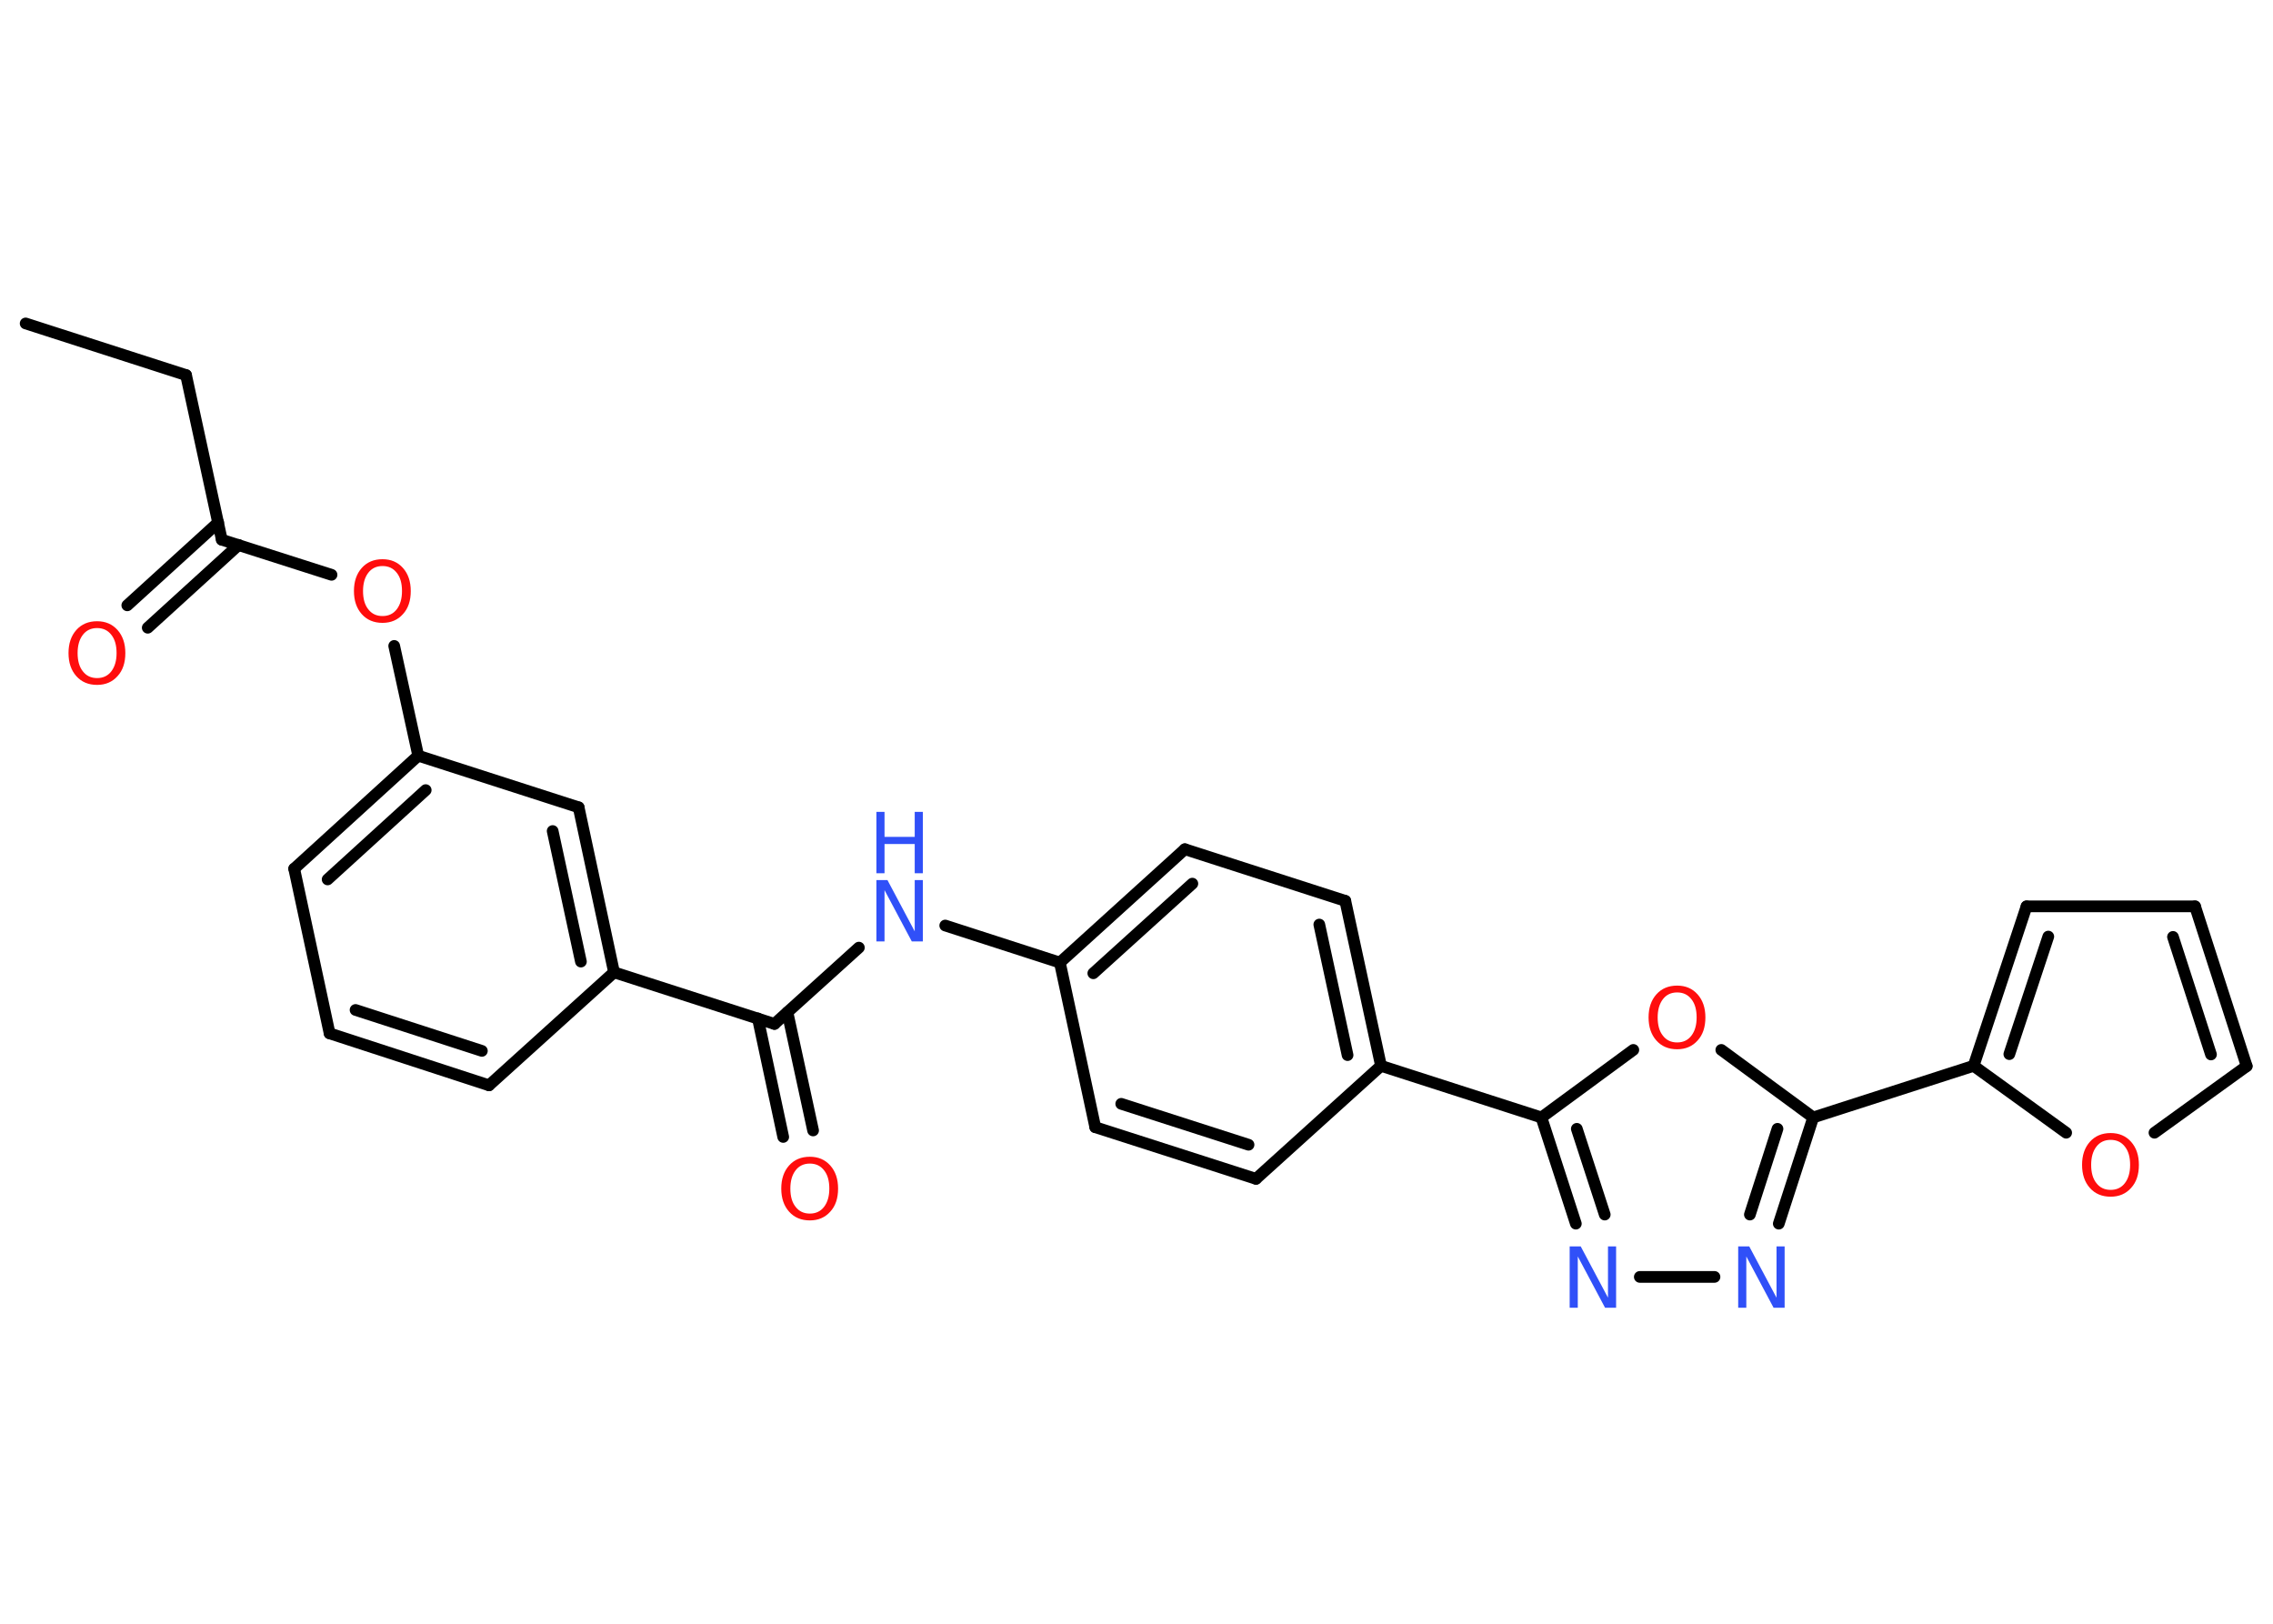 <?xml version='1.0' encoding='UTF-8'?>
<!DOCTYPE svg PUBLIC "-//W3C//DTD SVG 1.1//EN" "http://www.w3.org/Graphics/SVG/1.1/DTD/svg11.dtd">
<svg version='1.2' xmlns='http://www.w3.org/2000/svg' xmlns:xlink='http://www.w3.org/1999/xlink' width='70.0mm' height='50.0mm' viewBox='0 0 70.0 50.0'>
  <desc>Generated by the Chemistry Development Kit (http://github.com/cdk)</desc>
  <g stroke-linecap='round' stroke-linejoin='round' stroke='#000000' stroke-width='.36' fill='#FF0D0D'>
    <rect x='.0' y='.0' width='70.0' height='50.0' fill='#FFFFFF' stroke='none'/>
    <g id='mol1' class='mol'>
      <line id='mol1bnd1' class='bond' x1='.79' y1='9.96' x2='5.73' y2='11.55'/>
      <line id='mol1bnd2' class='bond' x1='5.73' y1='11.55' x2='6.83' y2='16.62'/>
      <g id='mol1bnd3' class='bond'>
        <line x1='7.35' y1='16.78' x2='4.55' y2='19.33'/>
        <line x1='6.72' y1='16.09' x2='3.92' y2='18.64'/>
      </g>
      <line id='mol1bnd4' class='bond' x1='6.83' y1='16.62' x2='10.21' y2='17.7'/>
      <line id='mol1bnd5' class='bond' x1='12.14' y1='19.89' x2='12.88' y2='23.27'/>
      <g id='mol1bnd6' class='bond'>
        <line x1='12.88' y1='23.27' x2='9.06' y2='26.75'/>
        <line x1='13.11' y1='24.33' x2='10.09' y2='27.08'/>
      </g>
      <line id='mol1bnd7' class='bond' x1='9.06' y1='26.75' x2='10.15' y2='31.82'/>
      <g id='mol1bnd8' class='bond'>
        <line x1='10.15' y1='31.82' x2='15.06' y2='33.42'/>
        <line x1='10.95' y1='31.1' x2='14.84' y2='32.36'/>
      </g>
      <line id='mol1bnd9' class='bond' x1='15.06' y1='33.42' x2='18.91' y2='29.94'/>
      <line id='mol1bnd10' class='bond' x1='18.91' y1='29.94' x2='23.85' y2='31.53'/>
      <g id='mol1bnd11' class='bond'>
        <line x1='24.25' y1='31.17' x2='25.04' y2='34.81'/>
        <line x1='23.34' y1='31.36' x2='24.12' y2='35.01'/>
      </g>
      <line id='mol1bnd12' class='bond' x1='23.85' y1='31.53' x2='26.45' y2='29.18'/>
      <line id='mol1bnd13' class='bond' x1='29.11' y1='28.5' x2='32.64' y2='29.64'/>
      <g id='mol1bnd14' class='bond'>
        <line x1='36.49' y1='26.15' x2='32.64' y2='29.64'/>
        <line x1='36.72' y1='27.21' x2='33.67' y2='29.97'/>
      </g>
      <line id='mol1bnd15' class='bond' x1='36.49' y1='26.15' x2='41.43' y2='27.74'/>
      <g id='mol1bnd16' class='bond'>
        <line x1='42.53' y1='32.82' x2='41.43' y2='27.74'/>
        <line x1='41.5' y1='32.49' x2='40.63' y2='28.47'/>
      </g>
      <line id='mol1bnd17' class='bond' x1='42.53' y1='32.82' x2='47.47' y2='34.41'/>
      <g id='mol1bnd18' class='bond'>
        <line x1='47.47' y1='34.41' x2='48.53' y2='37.68'/>
        <line x1='48.56' y1='34.76' x2='49.42' y2='37.4'/>
      </g>
      <line id='mol1bnd19' class='bond' x1='50.5' y1='39.32' x2='52.8' y2='39.32'/>
      <g id='mol1bnd20' class='bond'>
        <line x1='54.78' y1='37.68' x2='55.84' y2='34.41'/>
        <line x1='53.89' y1='37.4' x2='54.74' y2='34.76'/>
      </g>
      <line id='mol1bnd21' class='bond' x1='55.84' y1='34.41' x2='60.78' y2='32.82'/>
      <g id='mol1bnd22' class='bond'>
        <line x1='62.41' y1='27.91' x2='60.78' y2='32.82'/>
        <line x1='63.08' y1='28.84' x2='61.88' y2='32.46'/>
      </g>
      <line id='mol1bnd23' class='bond' x1='62.41' y1='27.91' x2='67.6' y2='27.91'/>
      <g id='mol1bnd24' class='bond'>
        <line x1='69.19' y1='32.83' x2='67.6' y2='27.91'/>
        <line x1='68.09' y1='32.47' x2='66.92' y2='28.85'/>
      </g>
      <line id='mol1bnd25' class='bond' x1='69.19' y1='32.83' x2='66.35' y2='34.88'/>
      <line id='mol1bnd26' class='bond' x1='60.78' y1='32.82' x2='63.63' y2='34.88'/>
      <line id='mol1bnd27' class='bond' x1='55.84' y1='34.41' x2='53.01' y2='32.33'/>
      <line id='mol1bnd28' class='bond' x1='47.47' y1='34.41' x2='50.3' y2='32.33'/>
      <line id='mol1bnd29' class='bond' x1='42.53' y1='32.82' x2='38.68' y2='36.3'/>
      <g id='mol1bnd30' class='bond'>
        <line x1='33.73' y1='34.71' x2='38.68' y2='36.3'/>
        <line x1='34.53' y1='33.99' x2='38.45' y2='35.25'/>
      </g>
      <line id='mol1bnd31' class='bond' x1='32.64' y1='29.64' x2='33.73' y2='34.71'/>
      <g id='mol1bnd32' class='bond'>
        <line x1='18.91' y1='29.94' x2='17.82' y2='24.86'/>
        <line x1='17.89' y1='29.61' x2='17.02' y2='25.59'/>
      </g>
      <line id='mol1bnd33' class='bond' x1='12.88' y1='23.27' x2='17.82' y2='24.86'/>
      <path id='mol1atm4' class='atom' d='M2.99 19.34q-.28 .0 -.44 .21q-.16 .21 -.16 .56q.0 .36 .16 .56q.16 .21 .44 .21q.28 .0 .44 -.21q.16 -.21 .16 -.56q.0 -.36 -.16 -.56q-.16 -.21 -.44 -.21zM2.99 19.13q.39 .0 .63 .27q.24 .27 .24 .71q.0 .45 -.24 .71q-.24 .27 -.63 .27q-.4 .0 -.64 -.27q-.24 -.27 -.24 -.71q.0 -.44 .24 -.71q.24 -.27 .64 -.27z' stroke='none'/>
      <path id='mol1atm5' class='atom' d='M11.78 17.43q-.28 .0 -.44 .21q-.16 .21 -.16 .56q.0 .36 .16 .56q.16 .21 .44 .21q.28 .0 .44 -.21q.16 -.21 .16 -.56q.0 -.36 -.16 -.56q-.16 -.21 -.44 -.21zM11.78 17.22q.39 .0 .63 .27q.24 .27 .24 .71q.0 .45 -.24 .71q-.24 .27 -.63 .27q-.4 .0 -.64 -.27q-.24 -.27 -.24 -.71q.0 -.44 .24 -.71q.24 -.27 .64 -.27z' stroke='none'/>
      <path id='mol1atm12' class='atom' d='M24.94 35.83q-.28 .0 -.44 .21q-.16 .21 -.16 .56q.0 .36 .16 .56q.16 .21 .44 .21q.28 .0 .44 -.21q.16 -.21 .16 -.56q.0 -.36 -.16 -.56q-.16 -.21 -.44 -.21zM24.94 35.62q.39 .0 .63 .27q.24 .27 .24 .71q.0 .45 -.24 .71q-.24 .27 -.63 .27q-.4 .0 -.64 -.27q-.24 -.27 -.24 -.71q.0 -.44 .24 -.71q.24 -.27 .64 -.27z' stroke='none'/>
      <g id='mol1atm13' class='atom'>
        <path d='M26.99 27.1h.34l.84 1.58v-1.58h.25v1.89h-.34l-.84 -1.58v1.58h-.25v-1.89z' stroke='none' fill='#3050F8'/>
        <path d='M26.99 25.0h.25v.77h.93v-.77h.25v1.89h-.25v-.9h-.93v.9h-.25v-1.89z' stroke='none' fill='#3050F8'/>
      </g>
      <path id='mol1atm19' class='atom' d='M48.34 38.38h.34l.84 1.58v-1.58h.25v1.89h-.34l-.84 -1.58v1.58h-.25v-1.89z' stroke='none' fill='#3050F8'/>
      <path id='mol1atm20' class='atom' d='M53.53 38.38h.34l.84 1.58v-1.58h.25v1.89h-.34l-.84 -1.58v1.58h-.25v-1.89z' stroke='none' fill='#3050F8'/>
      <path id='mol1atm26' class='atom' d='M65.0 35.1q-.28 .0 -.44 .21q-.16 .21 -.16 .56q.0 .36 .16 .56q.16 .21 .44 .21q.28 .0 .44 -.21q.16 -.21 .16 -.56q.0 -.36 -.16 -.56q-.16 -.21 -.44 -.21zM65.0 34.89q.39 .0 .63 .27q.24 .27 .24 .71q.0 .45 -.24 .71q-.24 .27 -.63 .27q-.4 .0 -.64 -.27q-.24 -.27 -.24 -.71q.0 -.44 .24 -.71q.24 -.27 .64 -.27z' stroke='none'/>
      <path id='mol1atm27' class='atom' d='M51.65 30.56q-.28 .0 -.44 .21q-.16 .21 -.16 .56q.0 .36 .16 .56q.16 .21 .44 .21q.28 .0 .44 -.21q.16 -.21 .16 -.56q.0 -.36 -.16 -.56q-.16 -.21 -.44 -.21zM51.65 30.35q.39 .0 .63 .27q.24 .27 .24 .71q.0 .45 -.24 .71q-.24 .27 -.63 .27q-.4 .0 -.64 -.27q-.24 -.27 -.24 -.71q.0 -.44 .24 -.71q.24 -.27 .64 -.27z' stroke='none'/>
    </g>
  </g>
</svg>
